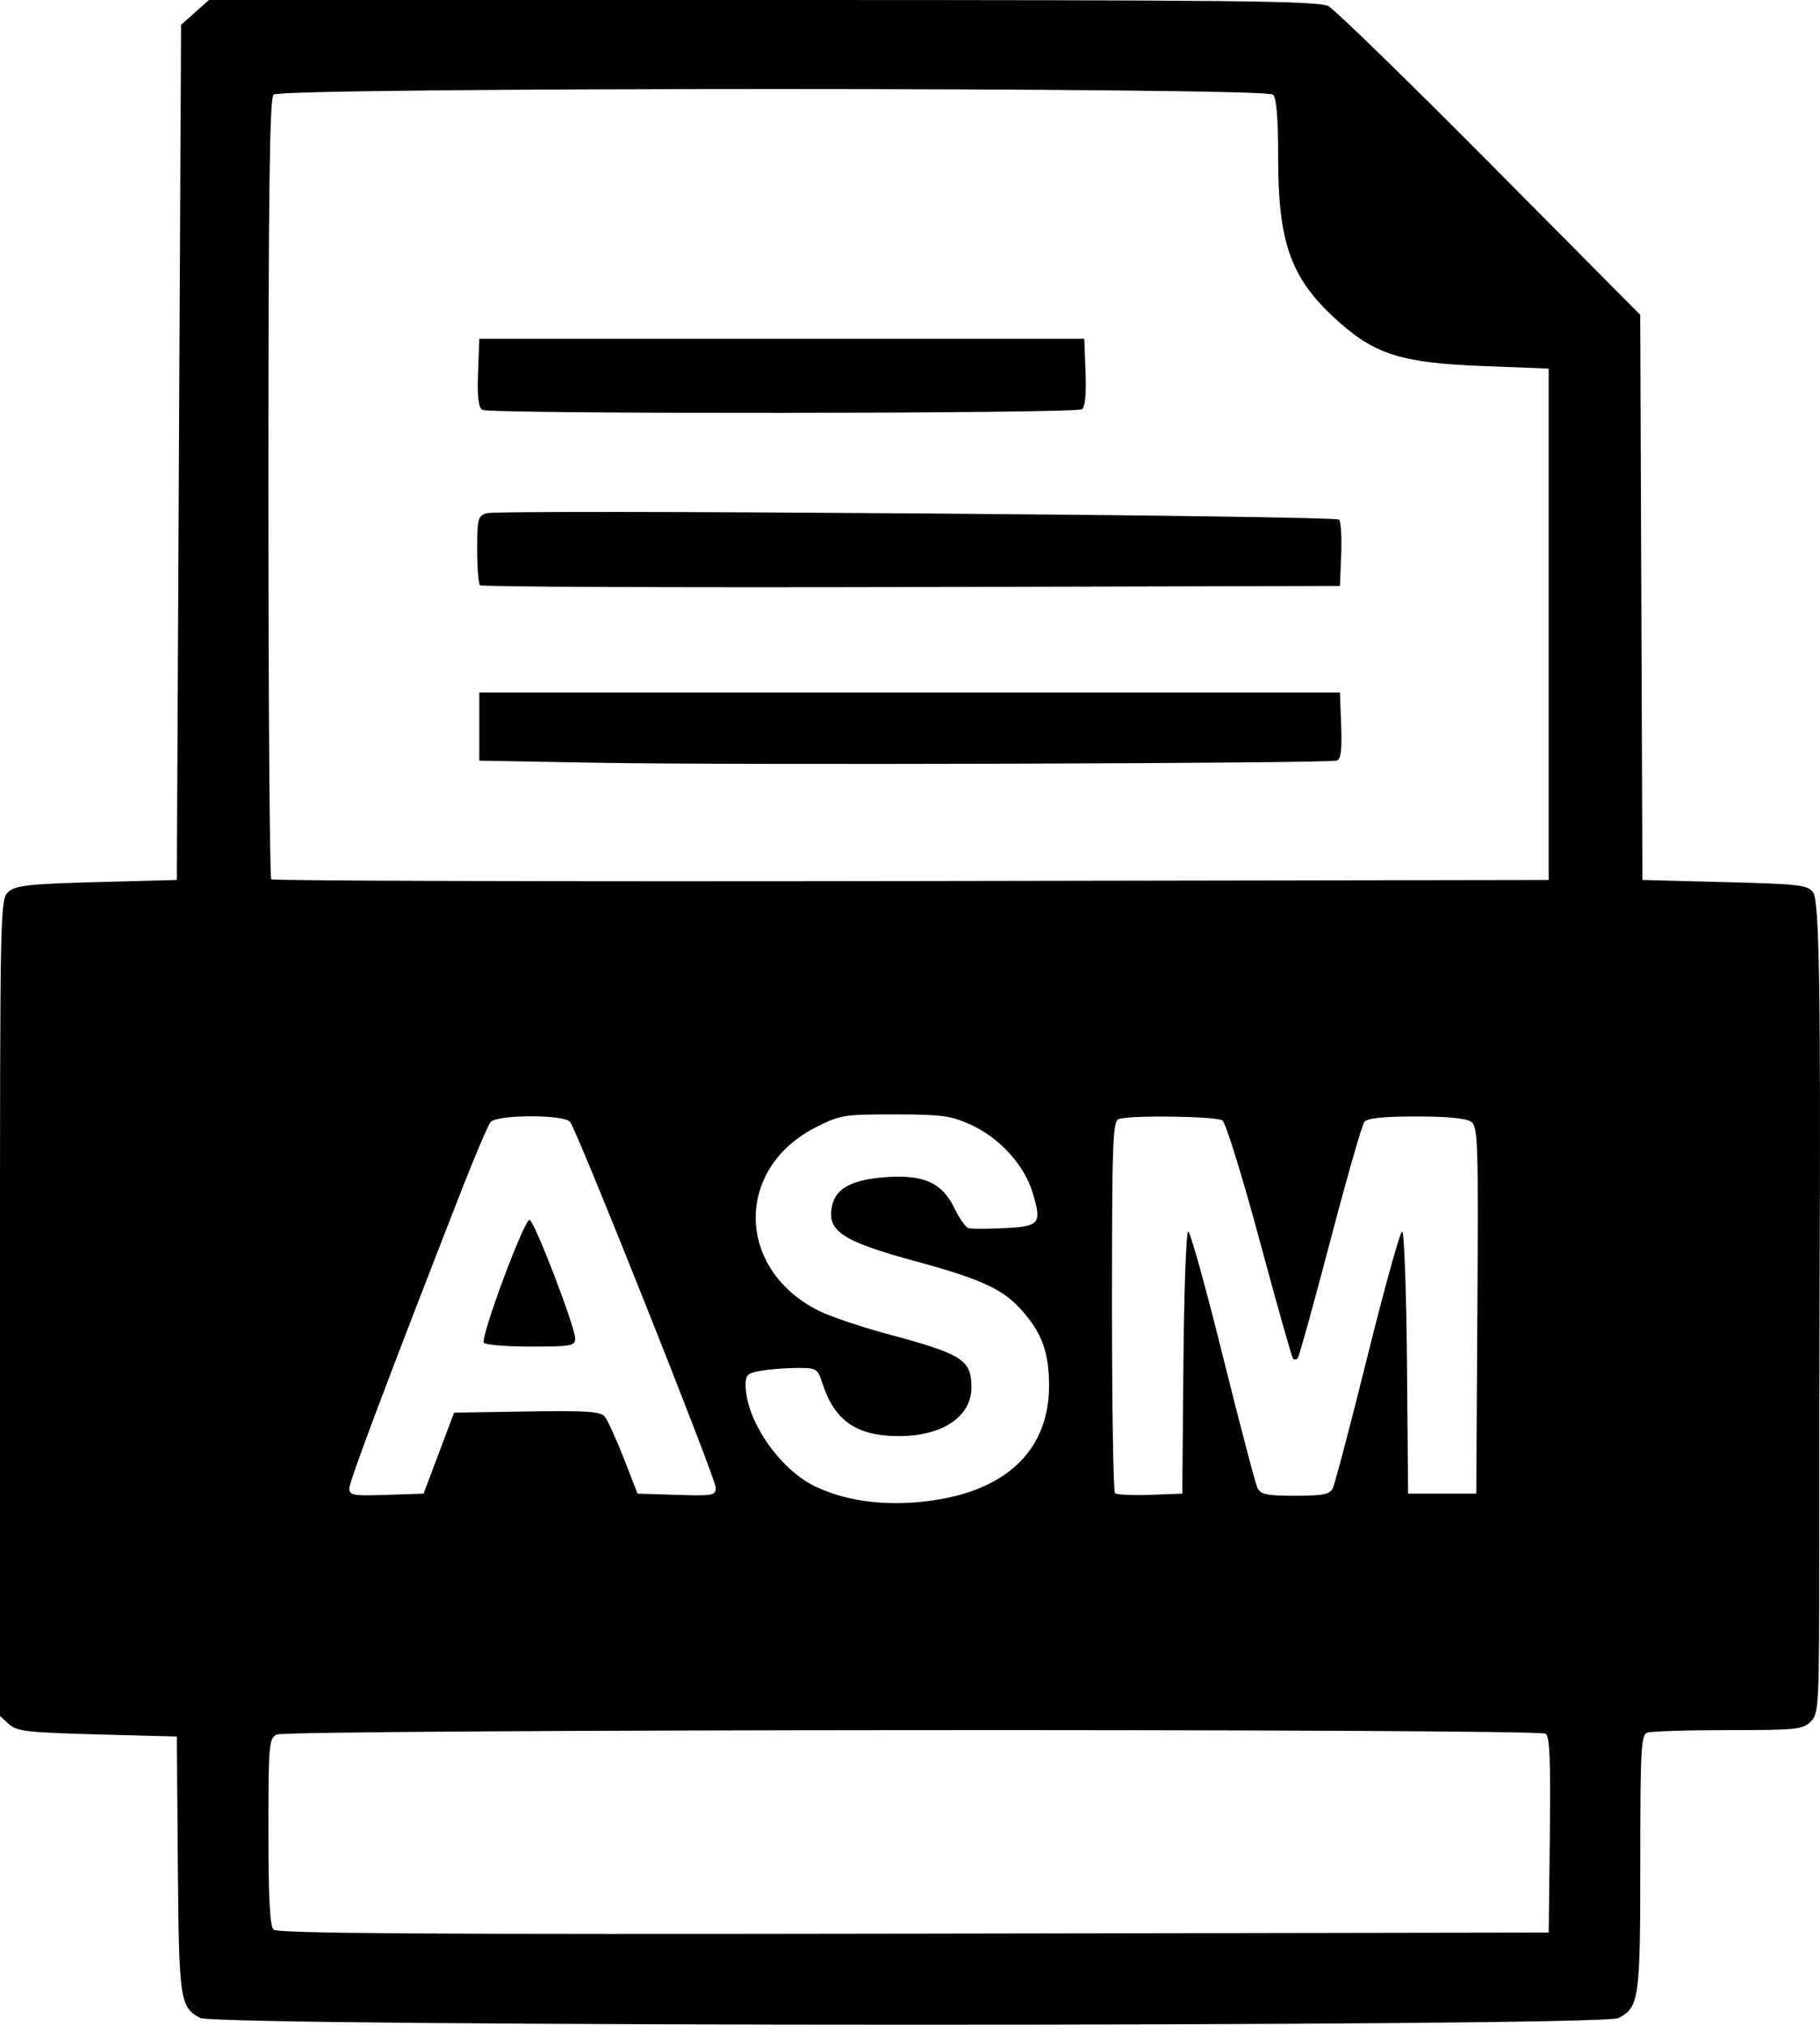 <?xml version="1.0" encoding="UTF-8" standalone="no"?>
<!-- Created with Inkscape (http://www.inkscape.org/) -->

<svg
   version="1.1"
   id="svg276"
   width="136.698"
   height="152.043"
   viewBox="0 0 136.698 152.043"
   sodipodi:docname="asm.jpg"
   inkscape:export-filename="logos/vectors/asm.svg"
   inkscape:export-xdpi="96"
   inkscape:export-ydpi="96"
   xmlns:inkscape="http://www.inkscape.org/namespaces/inkscape"
   xmlns:sodipodi="http://sodipodi.sourceforge.net/DTD/sodipodi-0.dtd"
   xmlns="http://www.w3.org/2000/svg"
   xmlns:svg="http://www.w3.org/2000/svg">
  <defs
     id="defs280" />
  <sodipodi:namedview
     id="namedview278"
     pagecolor="#ffffff"
     bordercolor="#000000"
     borderopacity="0.25"
     inkscape:showpageshadow="2"
     inkscape:pageopacity="0.0"
     inkscape:pagecheckerboard="0"
     inkscape:deskcolor="#d1d1d1"
     showgrid="false" />
  <g
     inkscape:groupmode="layer"
     inkscape:label="Image"
     id="g282"
     transform="translate(-37.145,-27.642)">
    <path
       style="fill:#000000;stroke-width:0.32"
       d="m 52.173,179.175 c -1.516,-0.825 -1.587,-1.314 -1.67,-11.532 l -0.078,-9.6 -5.967,-0.16 c -5.285,-0.142 -6.044,-0.23 -6.64,-0.77 l -0.673,-0.61 v -30.674 c 0,-30.425 0.005,-30.678 0.649,-31.23 0.551,-0.472 1.562,-0.581 6.64,-0.717 l 5.991,-0.16 0.16,-32.106 0.16,-32.106 1.045,-0.934 1.045,-0.934 h 41.611 c 35.619,0 41.735,0.066 42.475,0.461 0.475,0.254 5.939,5.573 12.142,11.821 l 11.278,11.36 0.082,21.219 0.082,21.219 6.186,0.16 c 5.651,0.146 6.226,0.214 6.64,0.781 0.46,0.63 0.574,7.634 0.482,29.619 -0.017,4.136 -0.031,13.028 -0.03,19.76 0.002,11.814 -0.021,12.262 -0.638,12.88 -0.591,0.591 -1.067,0.64 -6.214,0.64 -3.066,0 -5.802,0.087 -6.08,0.194 -0.446,0.171 -0.506,1.331 -0.506,9.745 0,10.29 -0.083,10.876 -1.646,11.685 -1.301,0.673 -105.289,0.662 -106.526,-0.012 z M 153.552,165.425 c 0.066,-5.656 -0.007,-7.396 -0.32,-7.595 -0.629,-0.399 -94.56,-0.336 -95.307,0.064 -0.583,0.312 -0.619,0.738 -0.619,7.296 0,5.001 0.109,7.073 0.385,7.35 0.297,0.297 11.249,0.367 48.08,0.304 l 47.695,-0.081 z m -46.008,-25.165 c 5.451,-0.884 8.419,-3.937 8.395,-8.634 -0.013,-2.483 -0.557,-3.935 -2.124,-5.67 -1.376,-1.523 -3.033,-2.279 -7.888,-3.599 -5.636,-1.532 -6.755,-2.299 -6.256,-4.287 0.308,-1.226 1.546,-1.855 3.994,-2.03 2.871,-0.205 4.234,0.409 5.162,2.324 0.368,0.76 0.842,1.435 1.054,1.5 0.212,0.065 1.418,0.067 2.681,0.003 2.691,-0.135 2.84,-0.319 2.149,-2.645 -0.623,-2.097 -2.501,-4.154 -4.692,-5.141 -1.467,-0.66 -2.164,-0.753 -5.673,-0.756 -3.813,-0.003 -4.089,0.042 -5.905,0.958 -6.112,3.084 -6.031,10.63 0.148,13.761 0.86,0.436 3.191,1.229 5.18,1.763 5.681,1.525 6.337,1.942 6.337,4.023 0,2.194 -2.173,3.652 -5.442,3.652 -3.166,0 -4.82,-1.131 -5.734,-3.92 -0.38,-1.16 -0.443,-1.2 -1.889,-1.196 -0.822,0.002 -2.035,0.093 -2.695,0.202 -1.04,0.172 -1.2,0.313 -1.2,1.059 0,2.663 2.565,6.385 5.28,7.661 2.517,1.183 5.716,1.524 9.119,0.972 z m -37.438,-3.498 1.144,-3.04 5.462,-0.087 c 4.499,-0.072 5.531,-0.004 5.854,0.384 0.215,0.259 0.858,1.667 1.428,3.127 l 1.036,2.656 2.937,0.092 c 2.736,0.086 2.937,0.049 2.937,-0.536 0,-0.695 -10.412,-26.833 -10.945,-27.474 -0.469,-0.565 -5.494,-0.551 -5.965,0.017 -0.191,0.23 -1.16,2.498 -2.153,5.04 -5.497,14.071 -8.458,21.932 -8.458,22.456 0,0.535 0.258,0.582 2.788,0.498 l 2.788,-0.092 z m 3.379,-8.288 c -0.265,-0.428 3.062,-9.351 3.439,-9.226 0.384,0.128 3.421,8.038 3.421,8.91 0,0.553 -0.281,0.603 -3.341,0.603 -1.838,0 -3.421,-0.13 -3.519,-0.288 z m 52.545,1.488 c 0.047,-5.412 0.209,-9.84 0.361,-9.84 0.152,0 1.323,4.212 2.602,9.36 1.279,5.148 2.453,9.612 2.61,9.92 0.235,0.462 0.727,0.56 2.822,0.56 2.095,0 2.587,-0.098 2.822,-0.56 0.157,-0.308 1.331,-4.772 2.61,-9.92 1.279,-5.148 2.45,-9.36 2.602,-9.36 0.152,0 0.315,4.428 0.361,9.84 l 0.085,9.84 h 2.56 2.56 l 0.084,-13.76 c 0.077,-12.652 0.04,-13.792 -0.461,-14.16 -0.359,-0.264 -1.765,-0.4 -4.125,-0.4 -2.479,0 -3.679,0.123 -3.902,0.4 -0.177,0.22 -1.336,4.265 -2.575,8.99 -1.239,4.724 -2.336,8.672 -2.437,8.773 -0.101,0.101 -0.257,0.111 -0.346,0.021 -0.089,-0.089 -1.22,-4.087 -2.512,-8.885 -1.309,-4.858 -2.548,-8.848 -2.798,-9.006 -0.503,-0.318 -6.995,-0.401 -7.782,-0.099 -0.451,0.173 -0.506,1.708 -0.506,14.027 0,7.608 0.102,13.934 0.226,14.058 0.124,0.124 1.312,0.184 2.64,0.133 l 2.414,-0.092 z m 27.435,-55.44 v -19.2 l -4.96,-0.193 c -6.256,-0.244 -8.224,-0.894 -11.24,-3.715 -3.198,-2.992 -4.12,-5.66 -4.12,-11.926 0,-2.963 -0.123,-4.481 -0.384,-4.742 -0.558,-0.558 -74.514,-0.558 -75.072,0 -0.293,0.293 -0.384,7.291 -0.384,29.547 0,16.039 0.097,29.259 0.214,29.377 0.118,0.118 21.754,0.178 48.08,0.133 l 47.866,-0.081 z m -71.36,10.4 -8.96,-0.16 v -2.56 -2.56 h 32.32 32.32 l 0.093,2.485 c 0.068,1.811 -0.018,2.524 -0.32,2.629 -0.619,0.217 -45.148,0.35 -55.453,0.166 z m -8.905,-13.332 c -0.118,-0.118 -0.215,-1.333 -0.215,-2.7 0,-2.281 0.058,-2.504 0.705,-2.709 0.943,-0.299 63.704,0.172 64.03,0.481 0.14,0.133 0.212,1.308 0.16,2.611 l -0.095,2.369 -32.185,0.082 c -17.702,0.045 -32.282,-0.015 -32.4,-0.133 z m 0.171,-13.172 c -0.296,-0.194 -0.387,-0.997 -0.32,-2.804 l 0.094,-2.532 h 22.72 22.72 l 0.094,2.532 c 0.062,1.677 -0.032,2.61 -0.279,2.763 -0.532,0.329 -44.53,0.369 -45.03,0.041 z"
       id="path394" />
  </g>
</svg>
